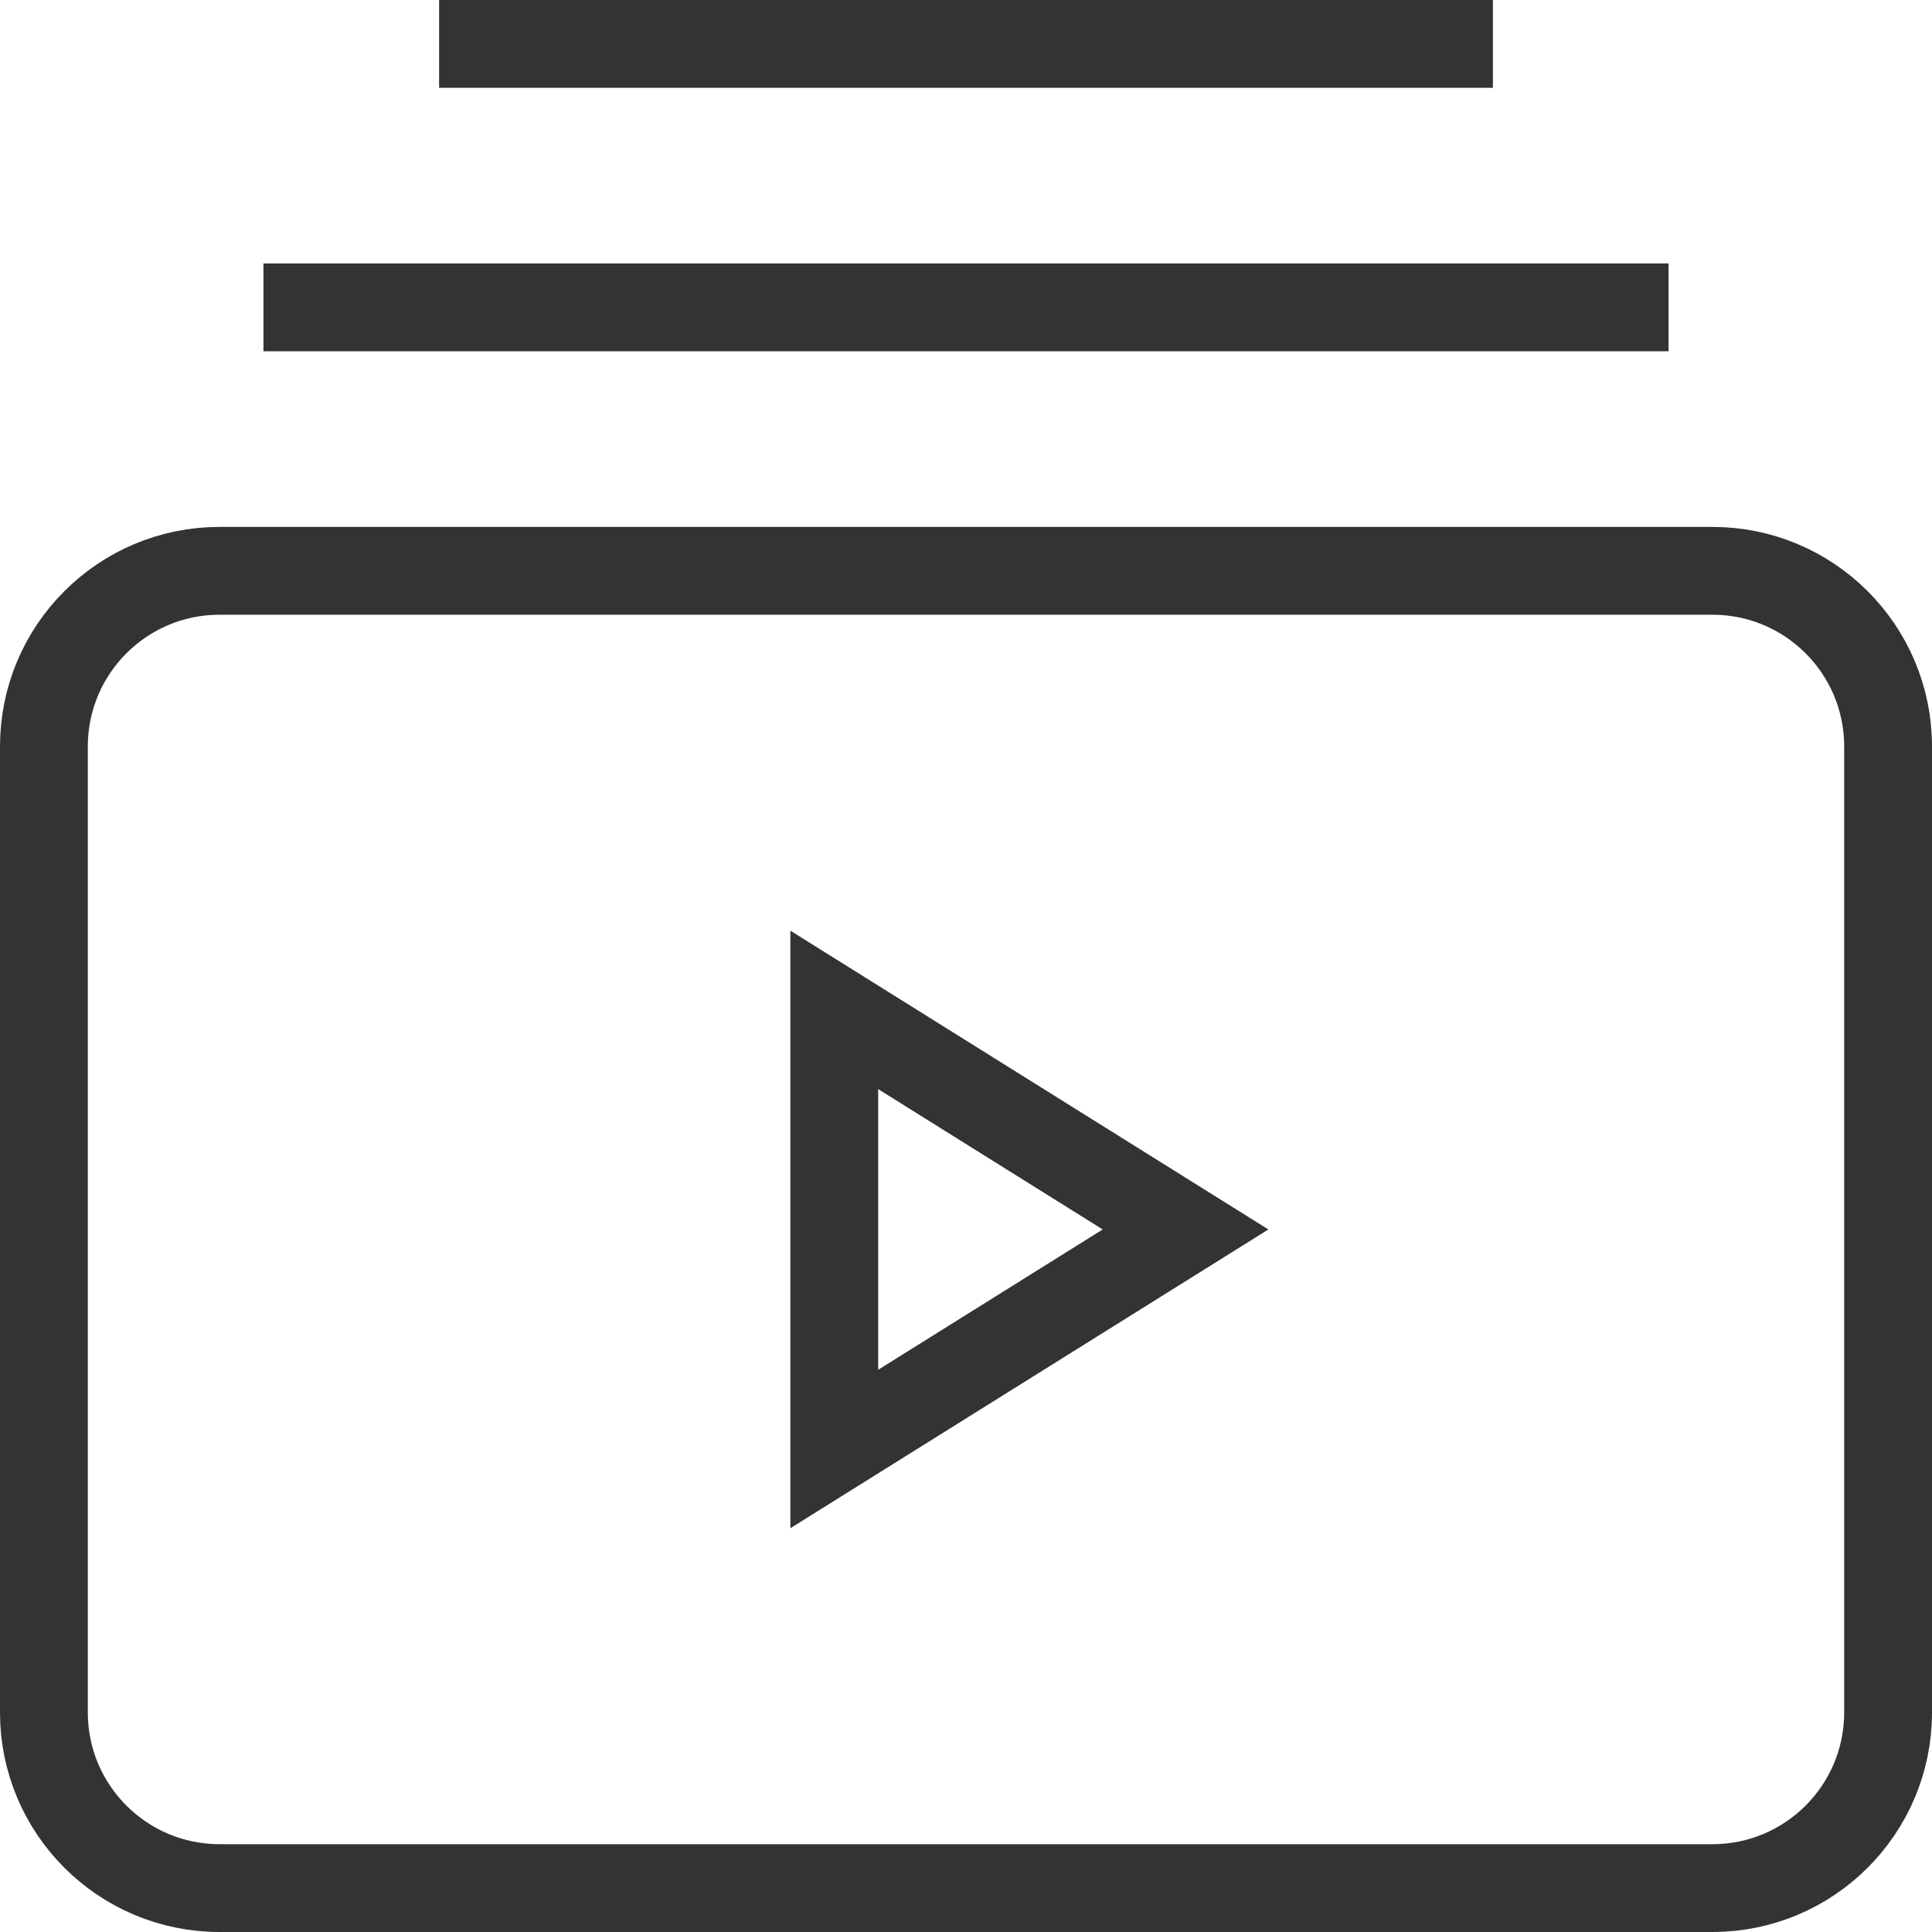 <?xml version="1.0" encoding="UTF-8"?>
<svg width="44px" height="44px" viewBox="0 0 44 44" version="1.1" xmlns="http://www.w3.org/2000/svg" xmlns:xlink="http://www.w3.org/1999/xlink">
    <title>video-playlist</title>
    <g id="解决方案" stroke="none" stroke-width="1" fill="none" fill-rule="evenodd" stroke-linecap="square">
        <g id="场景解决方案-短视频解决方案02✅" transform="translate(-1173, -1969)" stroke="#333333" stroke-width="2">
            <g id="应用场景备份-2" transform="translate(0, 1488)">
                <g id="编组-19" transform="translate(372, 72)">
                    <g id="编组-6">
                        <g id="编组-20" transform="translate(0, 370)">
                            <g id="01备份-2" transform="translate(705, 0)">
                                <g id="编组-23" transform="translate(90, 36)">
                                    <g id="编组-17" transform="translate(4, 0)">
                                        <g id="video-playlist" transform="translate(3, 3)">
                                            <path d="M4,13 L38,13 C40.209,13 42,14.791 42,17 L42,39 C42,41.209 40.209,43 38,43 L4,43 C1.791,43 0,41.209 0,39 L0,17 C0,14.791 1.791,13 4,13 Z" id="路径"></path>
                                            <polygon id="路径" points="18 23 26 28 18 33"></polygon>
                                            <line x1="36" y1="7" x2="6" y2="7" id="路径"></line>
                                            <line x1="32" y1="1" x2="10" y2="1" id="路径"></line>
                                        </g>
                                    </g>
                                </g>
                            </g>
                        </g>
                    </g>
                </g>
            </g>
        </g>
    </g>
</svg>